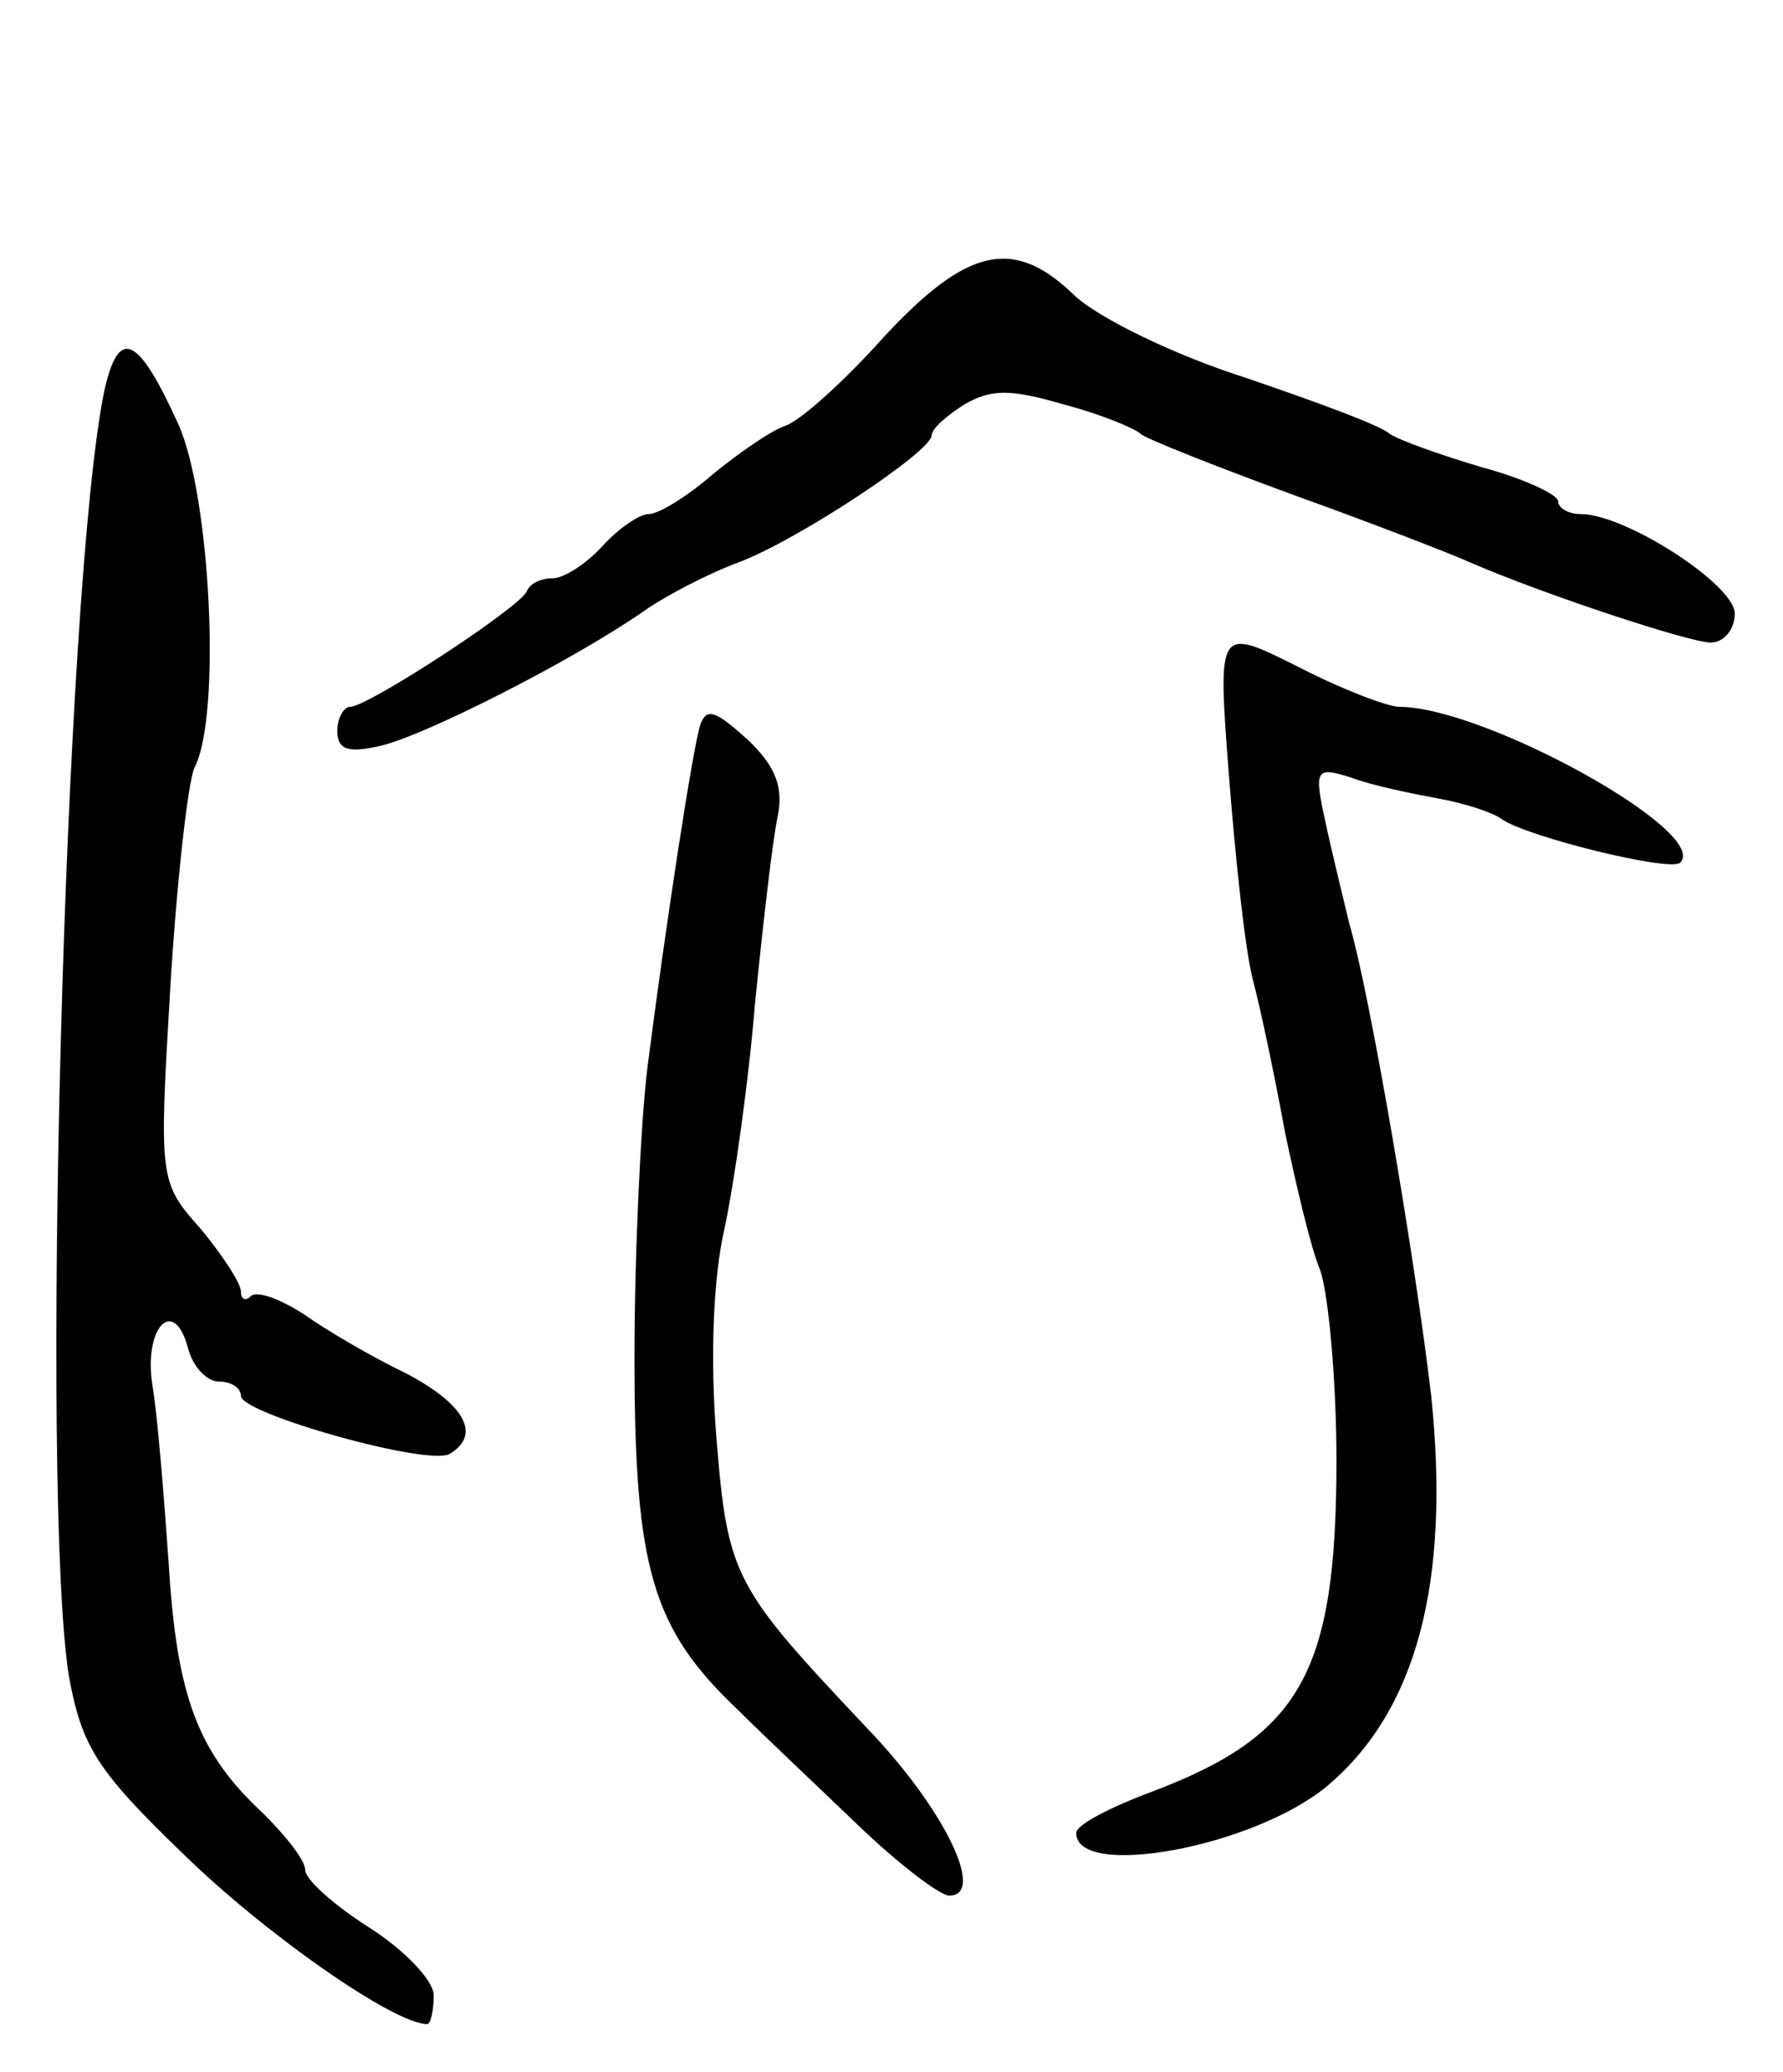<svg version="1.0" xmlns="http://www.w3.org/2000/svg"
 width="111pt" height="129pt" viewBox="0 0 111 129"
 preserveAspectRatio="xMidYMid meet">
<g transform="translate(0,129) scale(0.1,-0.1)"
fill="#000000" stroke="none">
<path d="M550 1080 c-25 -28 -52 -52 -61 -55 -9 -3 -29 -17 -45 -30 -16 -14
-34 -25 -40 -25 -6 0 -19 -9 -29 -20 -10 -11 -24 -20 -31 -20 -7 0 -14 -3 -16
-8 -4 -10 -99 -72 -110 -72 -4 0 -8 -7 -8 -15 0 -12 7 -14 28 -9 28 7 117 52
162 83 14 10 41 24 60 31 37 14 120 69 120 79 0 4 9 12 20 19 17 10 29 10 63
0 23 -6 44 -15 47 -18 3 -3 46 -20 95 -38 50 -18 99 -37 110 -42 46 -20 137
-50 150 -50 8 0 15 8 15 18 0 18 -68 62 -96 62 -8 0 -14 4 -14 8 0 4 -21 14
-47 21 -27 8 -52 17 -58 21 -5 5 -46 20 -90 35 -44 14 -91 37 -106 51 -38 37
-67 30 -119 -26z"/>
<path d="M65 1047 c-25 -120 -40 -691 -22 -801 8 -43 17 -58 71 -110 50 -49
131 -106 152 -106 2 0 4 8 4 18 0 9 -18 28 -40 42 -22 14 -40 30 -40 36 0 6
-12 21 -26 35 -41 38 -54 73 -59 156 -3 43 -7 92 -10 110 -6 36 13 57 22 24 3
-12 12 -21 19 -21 8 0 14 -4 14 -9 0 -11 117 -44 130 -36 20 12 9 31 -27 50
-21 10 -50 27 -64 37 -14 9 -29 15 -33 11 -3 -3 -6 -2 -6 3 0 5 -11 22 -25 39
-26 29 -26 31 -19 150 4 66 11 128 15 137 17 32 10 170 -10 214 -25 55 -37 61
-46 21z"/>
<path d="M765 808 c4 -51 10 -109 15 -128 5 -19 14 -62 20 -95 7 -33 16 -72
22 -86 5 -15 10 -68 10 -118 0 -132 -22 -171 -114 -206 -27 -10 -48 -21 -48
-26 0 -29 110 -9 156 29 56 47 77 127 65 243 -10 85 -38 250 -51 294 -4 17
-11 45 -15 64 -7 32 -6 34 16 27 13 -5 38 -10 54 -13 17 -3 35 -9 40 -13 16
-11 105 -33 111 -27 19 19 -122 97 -175 97 -7 0 -36 11 -63 25 -50 25 -50 25
-43 -67z"/>
<path d="M436 839 c-5 -16 -22 -128 -33 -214 -4 -33 -8 -114 -8 -180 0 -132
11 -169 65 -220 15 -15 49 -47 74 -71 25 -24 51 -44 57 -44 23 0 -3 54 -51
104 -83 88 -87 94 -94 181 -4 49 -2 100 5 130 6 28 15 91 19 140 5 50 11 102
14 116 4 19 -1 32 -19 49 -19 17 -25 20 -29 9z"/>
</g>
</svg>
